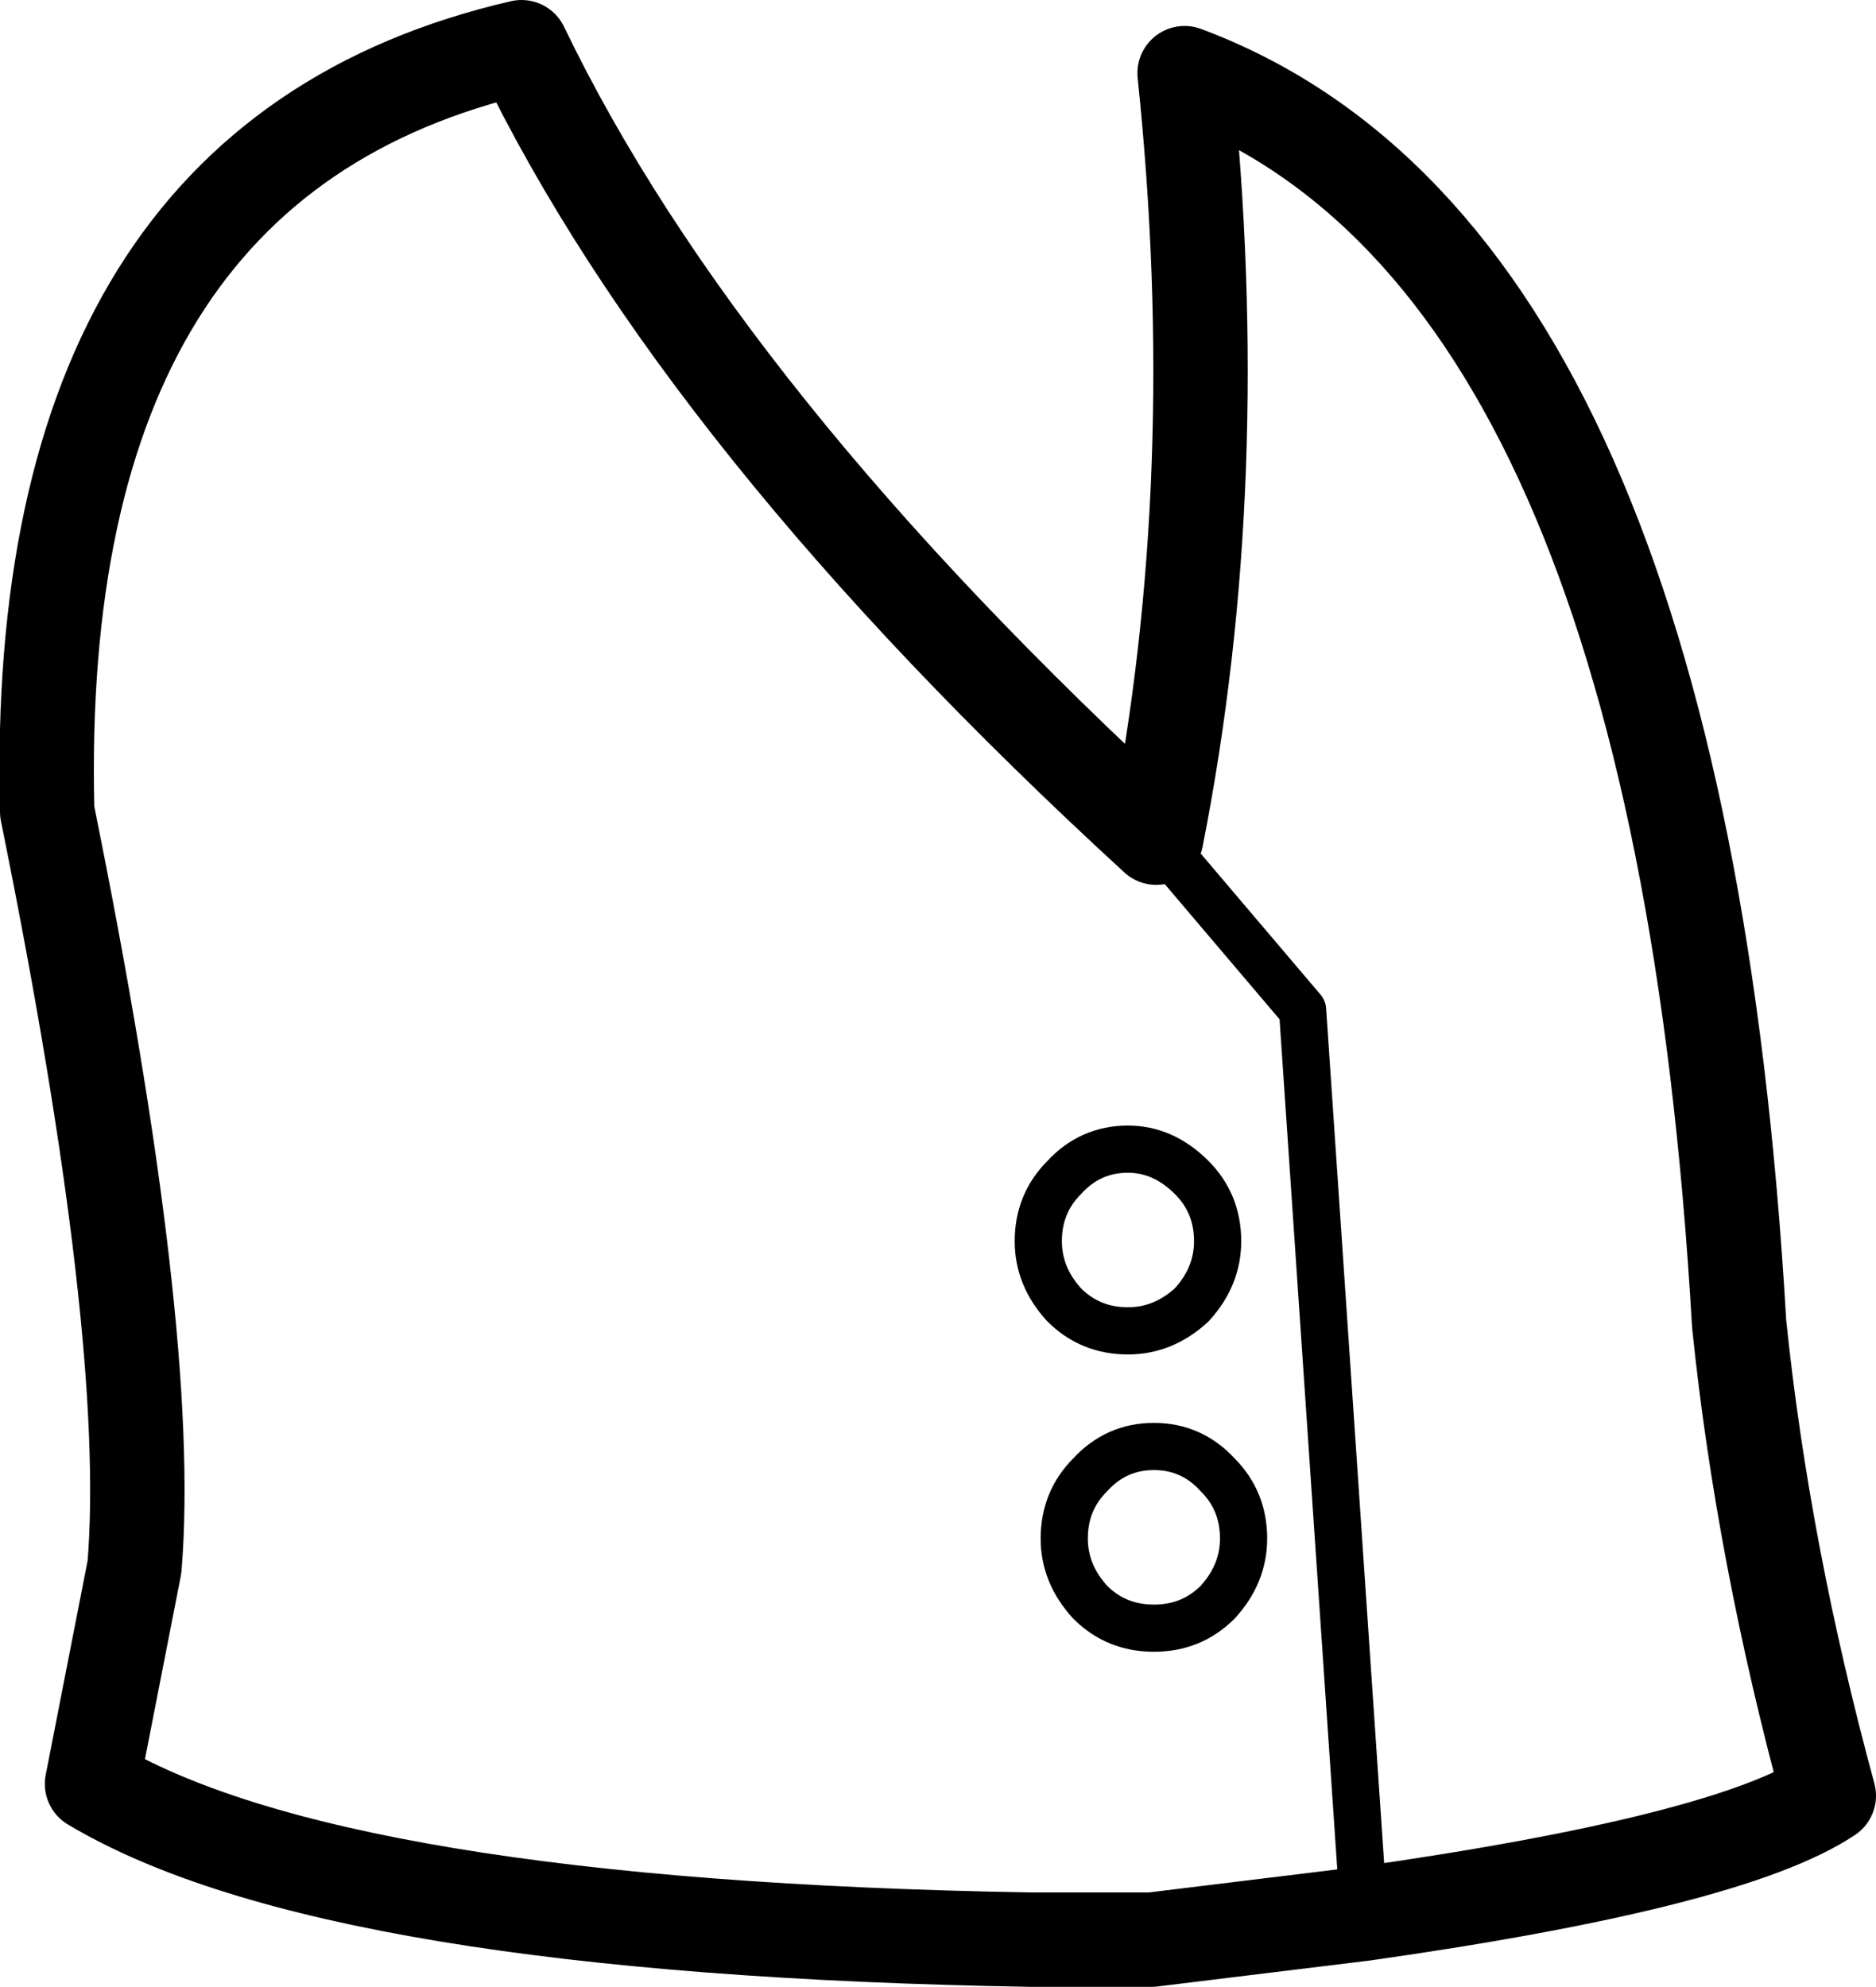 <?xml version="1.0" encoding="UTF-8" standalone="no"?>
<svg xmlns:xlink="http://www.w3.org/1999/xlink" height="42.1px" width="39.75px" xmlns="http://www.w3.org/2000/svg">
  <g transform="matrix(1.0, 0.0, 0.0, 1.0, 19.9, 21.05)">
    <path d="M9.0 19.5 Q16.75 18.4 18.85 17.0 17.45 11.85 16.95 7.0 15.65 -15.6 5.2 -19.5 6.1 -10.9 4.6 -3.3 -5.05 -12.15 -8.85 -20.05 -19.25 -17.65 -18.9 -3.85 -16.65 7.25 -17.05 12.15 L-17.95 16.75 Q-12.85 19.8 1.95 20.05 L4.5 20.05 9.0 19.5" fill="none" stroke="#000000" stroke-linecap="round" stroke-linejoin="round" stroke-width="2.0"/>
    <path d="M4.6 -3.3 L7.7 0.35 9.0 19.5 M5.9 5.25 Q5.9 6.0 5.35 6.6 4.75 7.15 4.0 7.15 3.2 7.15 2.65 6.6 2.1 6.0 2.1 5.25 2.1 4.45 2.65 3.9 3.2 3.3 4.0 3.3 4.75 3.3 5.35 3.9 5.9 4.45 5.9 5.25 M6.45 11.55 Q6.45 12.3 5.9 12.9 5.35 13.45 4.55 13.45 3.75 13.45 3.2 12.9 2.65 12.3 2.65 11.55 2.65 10.75 3.2 10.2 3.75 9.6 4.55 9.6 5.35 9.6 5.9 10.2 6.45 10.75 6.45 11.55 Z" fill="none" stroke="#000000" stroke-linecap="round" stroke-linejoin="round" stroke-width="1.0"/>
  </g>
</svg>
